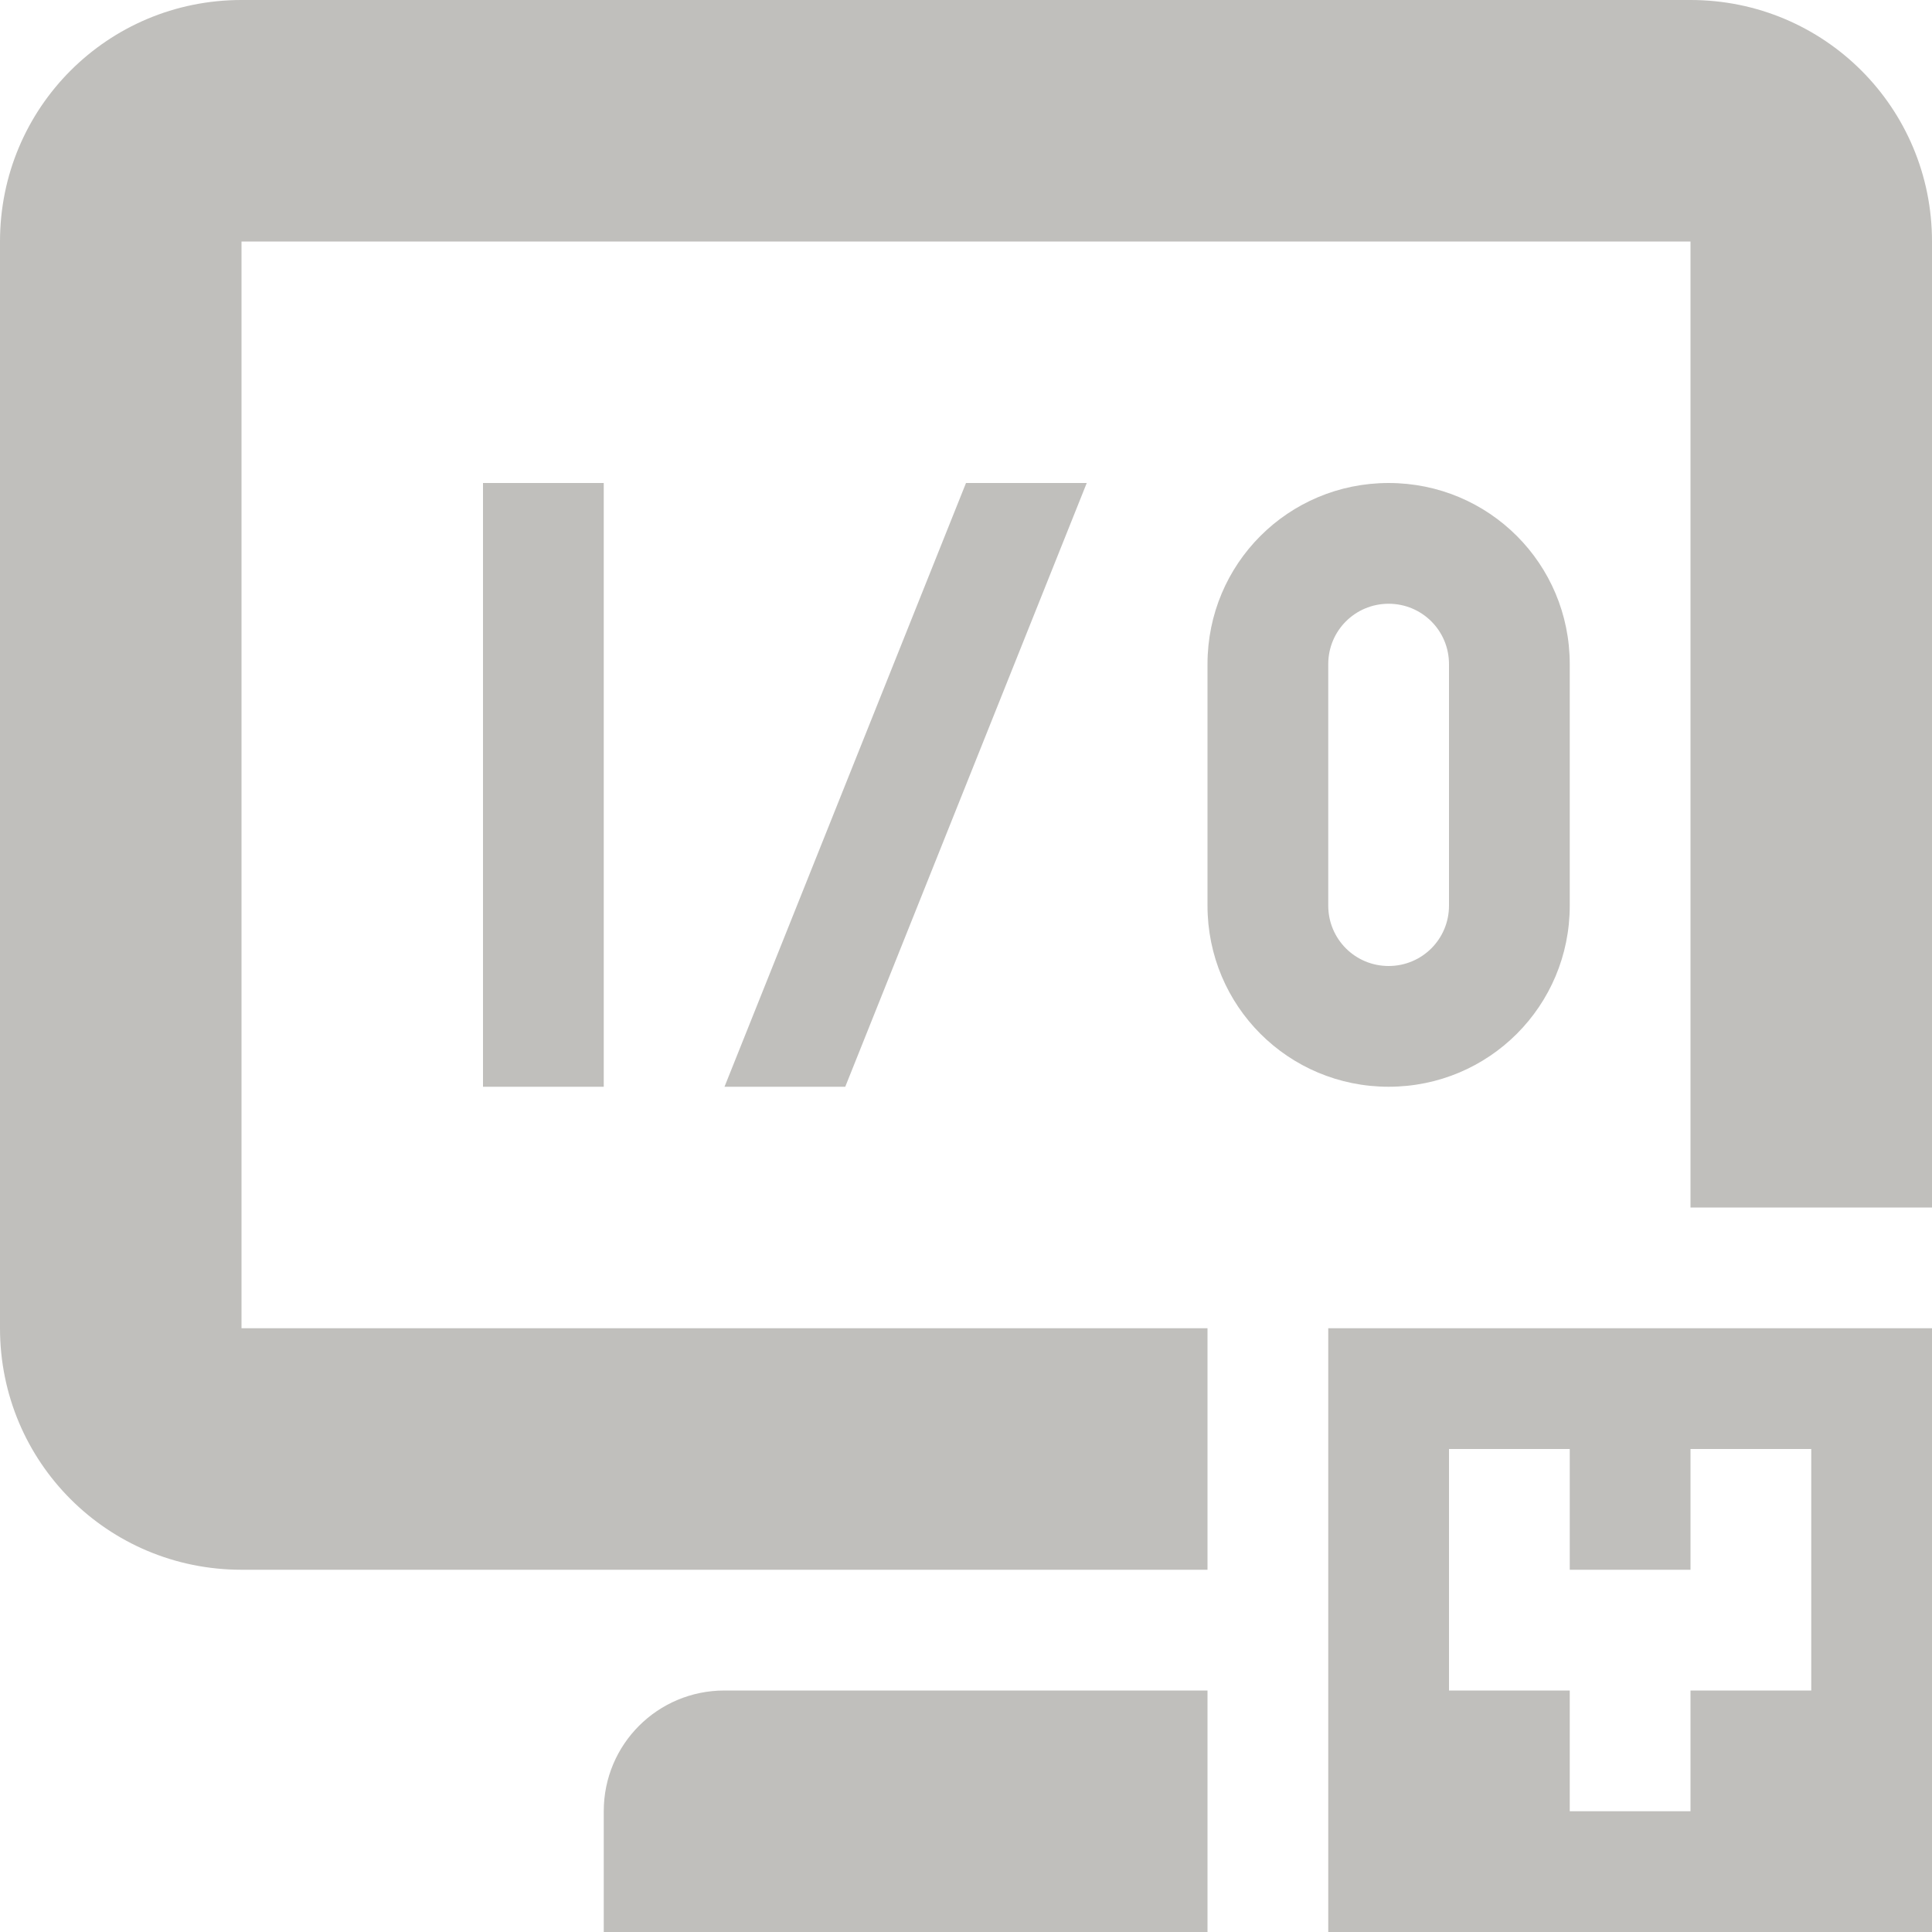 <svg xmlns="http://www.w3.org/2000/svg" width="16" height="16">
  <path d="M 2 0 C 0.892 0 0 0.892 0 2 L 0 11 C 0 12.108 0.892 13 2 13 L 10 13 L 10 11 L 2 11 L 2 2 L 14 2 L 14 10 L 16 10 L 16 2 C 16 0.892 15.108 0 14 0 L 2 0 z M 4 4 L 4 9 L 5 9 L 5 4 L 4 4 z M 8 4 L 6 9 L 7 9 L 9 4 L 8 4 z M 11.5 4 C 10.669 4 10 4.669 10 5.5 L 10 7.5 C 10 8.331 10.669 9 11.5 9 C 12.331 9 13 8.331 13 7.5 L 13 5.5 C 13 4.669 12.331 4 11.5 4 z M 11.5 5 C 11.777 5 12 5.223 12 5.5 L 12 7.5 C 12 7.777 11.777 8 11.5 8 C 11.223 8 11 7.777 11 7.5 L 11 5.5 C 11 5.223 11.223 5 11.5 5 z M 11 11 L 11 16 L 16 16 L 16 11 L 11 11 z M 12 12 L 13 12 L 13 13 L 14 13 L 14 12 L 15 12 L 15 14 L 14 14 L 14 15 L 13 15 L 13 14 L 12 14 L 12 12 z M 6 14 C 5.446 14 5 14.446 5 15 L 5 16 L 10 16 L 10 15 L 10 14 L 9 14 L 6 14 z " fill="#c0bfbc" />
</svg>
